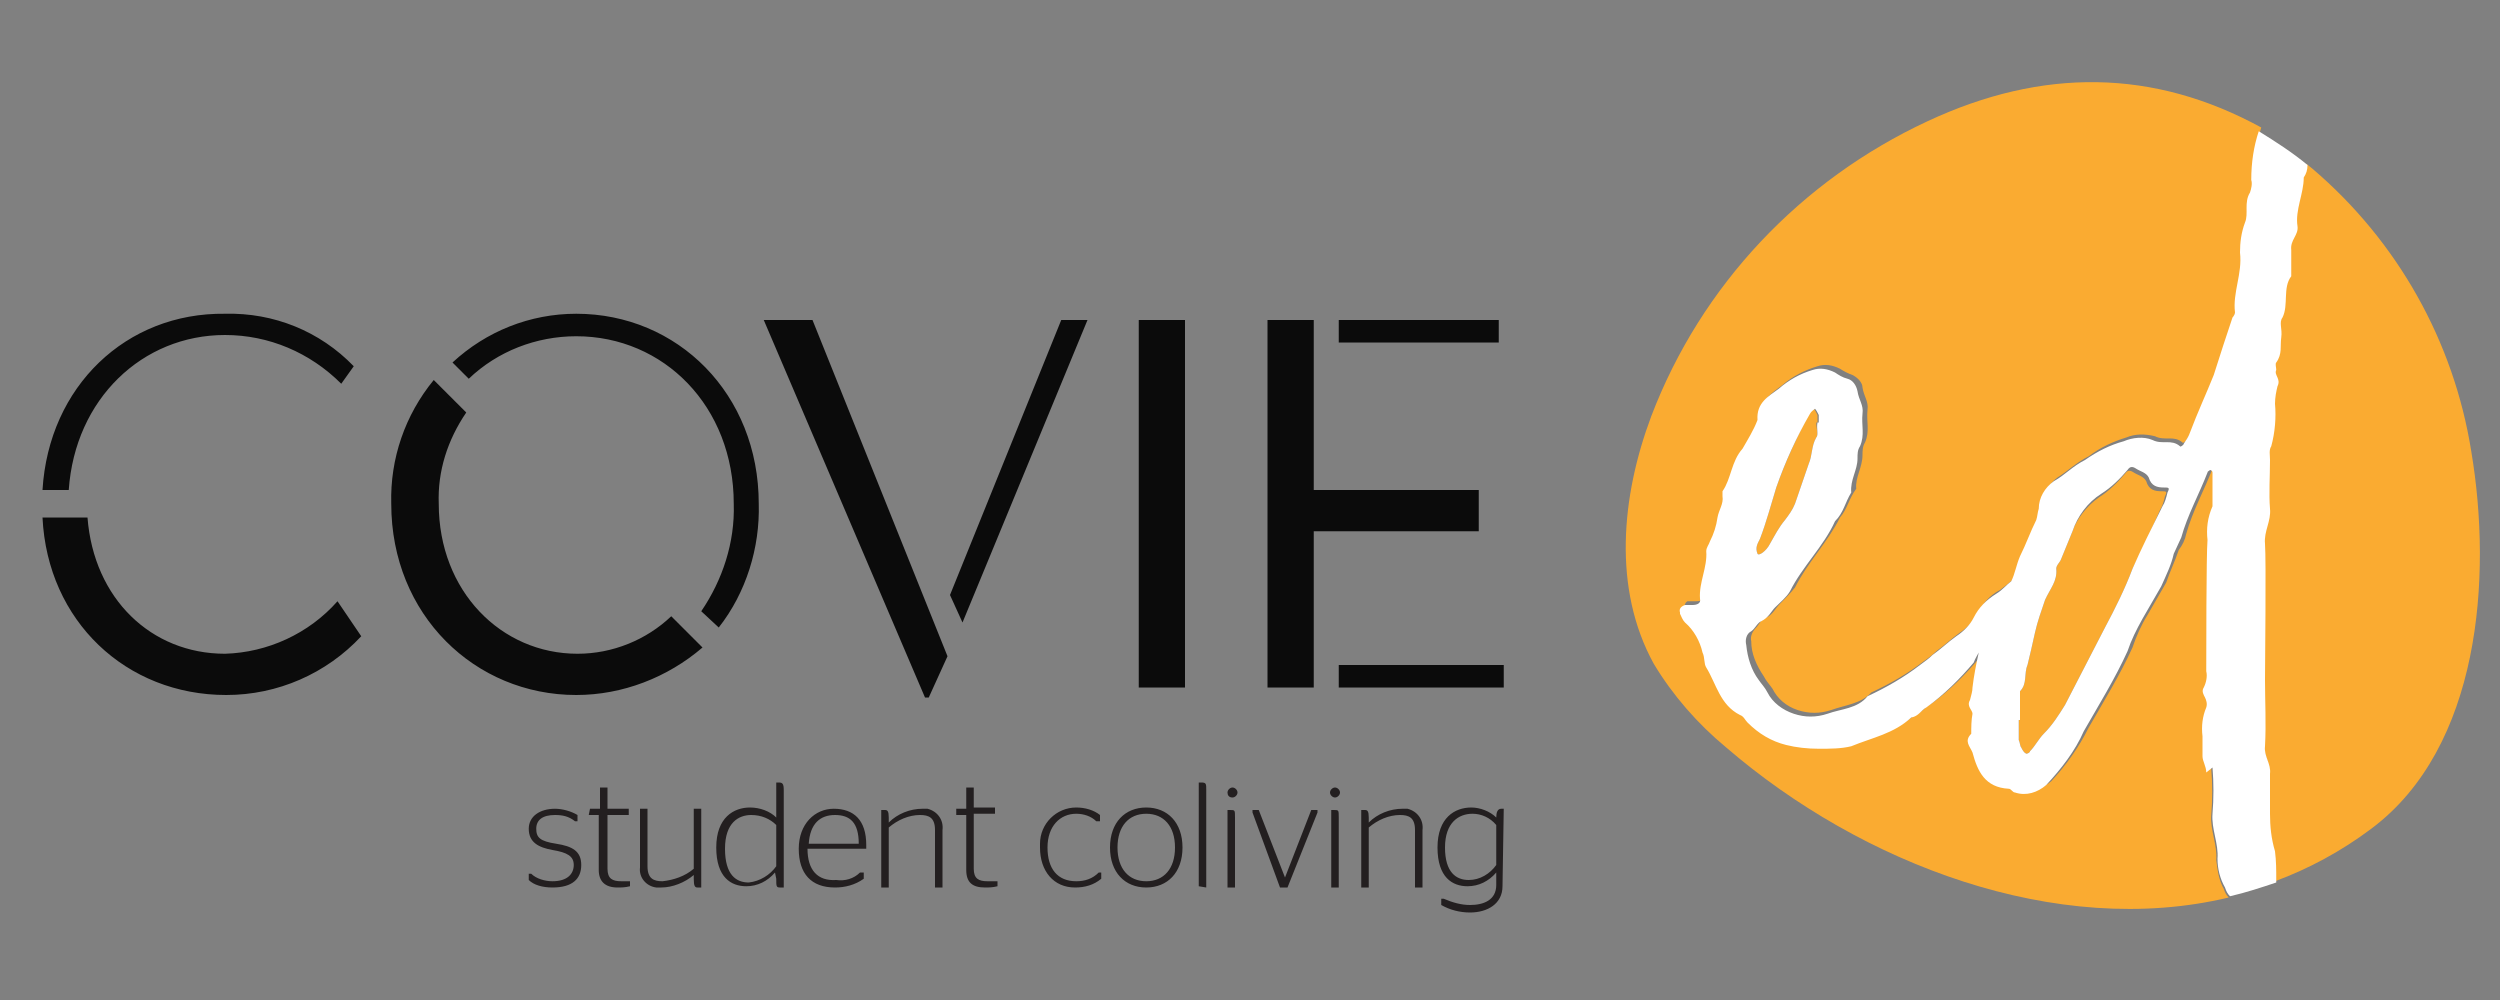 <?xml version="1.0" encoding="utf-8"?>
<!-- Generator: Adobe Illustrator 24.1.2, SVG Export Plug-In . SVG Version: 6.00 Build 0)  -->
<svg version="1.1" id="Layer_1" xmlns="http://www.w3.org/2000/svg" xmlns:xlink="http://www.w3.org/1999/xlink" x="0px" y="0px"
	 viewBox="0 0 200 80" style="enable-background:new 0 0 200 80;" xml:space="preserve">
<rect x="0" y="0" width="200" height="80" fill="#808080" stroke="none"/>
<style type="text/css">
	.st0{fill-rule:evenodd;clip-rule:evenodd;fill:#FAAB31;}
	.st1{fill-rule:evenodd;clip-rule:evenodd;fill:#FFFFFF;}
	.st2{fill-rule:evenodd;clip-rule:evenodd;fill:#0B0B0B;}
	.st3{fill-rule:evenodd;clip-rule:evenodd;fill:#231F20;}
	.st4{fill:none;}
</style>
<path class="st0" d="M154.2,9.7c-10.1,4.7-18.1,13.1-22.1,23.6c-2.4,6.4-3.1,13.8,0.2,19.8c1.5,2.5,3.5,4.8,5.8,6.7
	c10.8,9.3,26.4,15.3,40.2,12c-0.2-0.2-0.3-0.4-0.4-0.7c-0.4-0.7-0.5-1.5-0.6-2.3c0.1-1.2-0.5-2.4-0.4-3.6c0.1-1.2,0.1-2.5,0-3.7
	c0-0.5-0.3-1-0.3-1.3c0-0.5,0-1.1,0-1.6c-0.1-0.8,0-1.6,0.3-2.3c0.1-0.3,0-0.5-0.1-0.8c-0.1-0.2-0.3-0.5-0.1-0.8
	c0.2-0.4,0.3-0.9,0.2-1.3c0-1.1,0-9.4,0.1-10.5c-0.2-0.9,0-1.9,0.4-2.7v-2.7c0-0.1-0.1-0.2-0.2-0.2c-0.1,0.1-0.2,0.1-0.2,0.2
	c-0.7,1.8-1.6,3.4-2.1,5.2c-0.1,0.5-0.3,0.9-0.6,1.3c-0.3,0.9-0.7,1.7-1,2.6l-1.5,2.6c-0.5,0.8-0.9,1.7-1.2,2.6
	c-1,2.2-2.3,4.3-3.5,6.4c-0.8,1.6-1.8,3-3,4.3c-0.7,0.6-1.6,0.8-2.5,0.6c-0.2,0-0.3-0.3-0.5-0.3c-1.9-0.1-2.6-1.3-2.9-2.9
	c-0.2-0.5-0.7-1-0.1-1.5c0-0.5,0-1.1,0.1-1.6c0-0.4-0.5-0.7-0.2-1.1c0.1-0.3,0.1-0.6,0.2-1c0.1-0.9,0.3-1.9,0.5-2.8
	c-0.2,0.3-0.3,0.5-0.4,0.8c-1.1,1.3-2.4,2.6-3.8,3.6c-0.5,0.2-0.7,0.7-1.2,0.8c-1.4,1.2-3.1,1.6-4.8,2.3c-0.9,0.2-1.8,0.2-2.6,0.2
	c-0.9,0-1.7-0.1-2.6-0.3c-1.2-0.3-2.3-0.9-3.1-1.8c-0.2-0.2-0.3-0.5-0.6-0.6c-1.6-0.8-2-2.5-2.7-3.8c-0.2-0.4-0.1-0.8-0.3-1.2
	c-0.2-0.9-0.7-1.7-1.4-2.4c-0.2-0.2-0.3-0.4-0.4-0.7c-0.1-0.3,0-0.6,0.2-0.7c0,0,0.1,0,0.1,0h0.6c0.3,0,0.7-0.1,0.6-0.5
	c-0.1-1.3,0.6-2.5,0.5-3.8c0-0.3,0.2-0.5,0.3-0.8c0.3-0.6,0.5-1.3,0.6-1.9c0.1-0.6,0.5-1.1,0.4-1.7v-0.4c0.8-1,0.8-2.4,1.6-3.4
	c0.4-0.7,0.8-1.5,1.2-2.3c-0.1-1.3,0.9-1.9,1.7-2.5c0.8-0.7,1.8-1.2,2.8-1.5c0.6-0.2,1.2-0.1,1.8,0.2c0.3,0.2,0.7,0.4,1,0.5
	c0.4,0.2,0.8,0.6,0.8,1c0.1,0.7,0.5,1.1,0.4,1.8c-0.1,0.9,0.2,1.7-0.2,2.6c-0.2,0.3-0.2,0.7-0.2,1c0,1-0.6,1.8-0.5,2.7
	c-0.6,0.8-0.7,1.6-1.3,2.3c-1,2-2.6,3.6-3.6,5.6c-0.4,0.5-0.8,0.9-1.2,1.3s-0.6,0.9-1.1,1.1c-0.4,0.1-0.6,0.6-0.8,0.8
	c-0.3,0.3-0.5,0.7-0.4,1.1c0,1,0.4,1.9,1,2.8c0.2,0.4,0.5,0.7,0.7,1c0.4,0.8,1.1,1.4,2,1.7c0.9,0.3,1.8,0.3,2.7,0
	c1.1-0.4,2.4-0.5,3.2-1.4c1.5-0.7,2.9-1.5,4.2-2.5c0.3-0.2,0.7-0.5,1-0.8c0.7-0.5,1.2-1,1.9-1.5c0.6-0.4,1.1-0.9,1.4-1.5
	c0.4-0.8,1-1.5,1.8-1.9c0.4-0.3,0.8-0.6,1.2-1c0.3-0.6,0.4-1.3,0.7-2c0.5-1,0.8-2,1.3-2.9c0.1-0.3,0.1-0.6,0.2-0.9
	c0.1-0.9,0.5-1.7,1.2-2.2c0.8-0.5,1.5-1.2,2.5-1.7c0.9-0.7,2-1.2,3-1.5c0.7-0.3,1.5-0.3,2.3-0.1c0.8,0.4,1.5-0.1,2.2,0.5
	c0,0.1,0.3-0.1,0.3-0.2c0.2-0.3,0.4-0.6,0.5-0.9c0.6-1.6,1.4-3,1.9-4.6s1-3,1.5-4.6c0.1-0.1,0.2-0.2,0.2-0.4
	c-0.2-1.6,0.6-3.1,0.4-4.8c-0.1-0.8,0.1-1.6,0.4-2.4c0.3-0.7-0.1-1.6,0.4-2.4c0.1-0.3,0.2-0.6,0.1-1c0-1.3,0.2-2.6,0.6-3.9
	C172.3,5.5,163.4,5.4,154.2,9.7L154.2,9.7z M181.9,32.1c0.1,1.1,0,2.3-0.3,3.4c-0.2,0.3-0.1,0.8-0.1,1.1c0,1.3-0.1,2.7,0,3.9
	c0.1,1-0.5,1.9-0.4,2.8c0.1,1.2,0,9.6,0,10.9c0,1.7,0.1,3.5,0,5.3c-0.1,0.8,0.5,1.4,0.4,2.2c0,0.7,0,1.3,0,2V65c0,1,0.1,2,0.4,3
	c0.1,0.8,0.1,1.5,0.1,2.3c0,0.1,0,0.1,0,0.2c2.7-1,5.3-2.4,7.7-4.2c8.7-6.5,9.7-20.1,8-30.2c-1.4-8.8-5.9-16.8-12.7-22.6l-0.5-0.4
	c0,0.4-0.1,0.7-0.3,1c0,1.3-0.7,2.6-0.5,3.9c0.1,0.7-0.6,1.1-0.5,1.9c0.1,0.7,0.1,1.4,0,2.1c-0.7,1-0.2,2.3-0.7,3.3
	c-0.3,0.4-0.1,1-0.1,1.6s0.1,1.3-0.4,2c-0.1,0.1,0,0.4,0,0.6c-0.2,0.5,0.4,0.8,0.1,1.3C182.1,31.2,182,31.6,181.9,32.1L181.9,32.1z
	 M167.9,39.8c0.8-0.5,1.5-1.2,2.1-1.9c0.2-0.3,0.4-0.3,0.7-0.1s0.8,0.3,1,0.7c0.2,0.7,0.7,0.8,1.2,0.8c0.4,0,0.5,0,0.3,0.4
	c-0.1,0.4-0.2,0.8-0.4,1.1c-0.7,1.6-1.4,3.2-2.2,4.7c-0.6,1.6-1.4,3.2-2.2,4.7l-3.2,6.2c-0.5,0.8-1,1.6-1.7,2.3
	c-0.4,0.4-0.7,1-1.1,1.4c0,0.1-0.2,0.2-0.3,0.2c-0.2-0.1-0.3-0.3-0.4-0.5c-0.1-0.1-0.1-0.4-0.2-0.6v-1.6h0.1v-2.3
	c0.6-0.6,0.3-1.4,0.6-2.1c0.2-0.8,0.4-1.7,0.6-2.6c0.2-0.9,0.5-1.7,0.8-2.6c0.4-0.9,1-1.5,0.9-2.5c0-0.3,0.3-0.5,0.4-0.8l0.9-2.2
	C166.1,41.6,166.9,40.5,167.9,39.8L167.9,39.8z M144.7,33.1c0.1-0.2,0.3-0.3,0.4-0.4c0.1,0.1,0.2,0.3,0.3,0.5v0.6h-0.1
	c0,0.5,0.2,1,0,1.2c-0.4,0.7-0.3,1.4-0.6,2.1l-1.1,3.2c-0.2,0.5-0.5,0.9-0.8,1.3c-0.5,0.6-0.8,1.2-1.2,1.9c-0.3,0.6-0.9,1-1,0.8
	c-0.2-0.5,0-0.8,0.2-1.2c0.5-1.3,0.9-2.8,1.3-4.1C142.8,37,143.7,35.1,144.7,33.1z"/>
<path class="st1" d="M177,61.4c0.1,1.2,0.1,2.5,0,3.7c-0.1,1.2,0.5,2.4,0.4,3.6c0,0.8,0.2,1.6,0.6,2.3c0.1,0.3,0.2,0.5,0.4,0.7
	c1.3-0.3,2.5-0.7,3.7-1.1c0-0.1,0-0.1,0-0.2c0-0.8,0-1.5-0.1-2.3c-0.3-1-0.4-2-0.4-3v-1.2c0-0.7,0-1.3,0-2c0.1-0.8-0.5-1.4-0.4-2.2
	c0.1-1.8,0-3.6,0-5.3c0-1.2,0.1-9.6,0-10.9c-0.1-1,0.5-1.8,0.4-2.8c-0.1-1.2,0-2.6,0-3.9c0-0.4-0.1-0.8,0.1-1.1
	c0.3-1.1,0.4-2.3,0.3-3.4c0-0.5,0.1-1,0.2-1.4c0.3-0.6-0.3-0.9-0.1-1.3c0-0.2-0.1-0.5,0-0.6c0.5-0.7,0.3-1.3,0.4-2s-0.2-1.2,0.1-1.6
	c0.5-1,0-2.4,0.7-3.3c0-0.7,0-1.4,0-2.1c-0.1-0.8,0.6-1.2,0.5-1.9c-0.2-1.3,0.5-2.6,0.5-3.9c0.2-0.3,0.3-0.6,0.3-1
	c-1.2-1-2.6-1.9-3.9-2.7c-0.4,1.2-0.6,2.5-0.6,3.9c0.1,0.3,0,0.7-0.1,1c-0.5,0.8-0.1,1.7-0.4,2.4c-0.3,0.8-0.4,1.6-0.4,2.4
	c0.2,1.7-0.6,3.2-0.4,4.8c0,0.1-0.1,0.3-0.2,0.4c-0.5,1.5-1,3-1.5,4.6c-0.6,1.5-1.3,3-1.9,4.6c-0.1,0.3-0.3,0.6-0.5,0.9
	c0,0.1-0.3,0.3-0.3,0.2c-0.7-0.6-1.4-0.1-2.2-0.5c-0.7-0.3-1.6-0.2-2.3,0.1c-1.1,0.3-2.1,0.8-3.1,1.5c-1,0.5-1.6,1.2-2.5,1.7
	c-0.7,0.5-1.2,1.3-1.2,2.2c-0.1,0.3-0.1,0.6-0.2,0.9c-0.5,1-0.8,1.9-1.3,2.9c-0.3,0.7-0.4,1.4-0.7,2c-0.4,0.3-0.7,0.7-1.2,1
	c-0.8,0.5-1.4,1.1-1.8,1.9c-0.3,0.6-0.8,1.1-1.4,1.5c-0.7,0.5-1.2,1-1.9,1.5c-0.3,0.3-0.6,0.5-1,0.8c-1.3,1-2.7,1.8-4.2,2.5
	c-0.8,1-2.1,1-3.2,1.4c-0.9,0.3-1.8,0.3-2.7,0c-0.9-0.3-1.7-0.9-2.1-1.7c-0.2-0.4-0.5-0.7-0.7-1c-0.6-0.8-0.9-1.8-1-2.8
	c-0.1-0.4,0-0.9,0.4-1.1c0.3-0.2,0.5-0.7,0.8-0.8c0.6-0.3,0.8-0.8,1.1-1.1c0.4-0.4,0.9-0.8,1.2-1.3c1-2,2.7-3.6,3.6-5.6
	c0.7-0.7,0.8-1.5,1.3-2.3c-0.1-1,0.5-1.8,0.5-2.7c0-0.4,0-0.7,0.2-1c0.4-0.9,0.1-1.7,0.2-2.6c0.1-0.7-0.3-1.1-0.4-1.8
	c-0.1-0.5-0.4-0.9-0.8-1c-0.4-0.1-0.7-0.3-1-0.5c-0.6-0.3-1.2-0.4-1.8-0.2c-1,0.3-1.9,0.8-2.7,1.5c-0.8,0.6-1.8,1.1-1.7,2.5
	c-0.3,0.8-0.8,1.6-1.2,2.3c-0.9,1-0.9,2.4-1.6,3.4v0.4c0.1,0.6-0.3,1.1-0.4,1.7c-0.1,0.7-0.3,1.3-0.6,1.9c-0.1,0.3-0.3,0.5-0.3,0.8
	c0.1,1.3-0.6,2.5-0.5,3.8c0.1,0.4-0.3,0.5-0.6,0.5h-0.6c-0.3,0.1-0.5,0.3-0.4,0.6c0,0,0,0.1,0,0.1c0.1,0.2,0.2,0.5,0.4,0.7
	c0.7,0.6,1.2,1.5,1.4,2.4c0.2,0.4,0.1,0.9,0.3,1.2c0.8,1.3,1.1,3,2.7,3.8c0.3,0.1,0.4,0.4,0.6,0.6c0.9,0.9,1.9,1.5,3.1,1.8
	c0.8,0.2,1.7,0.3,2.6,0.3c0.9,0,1.8,0,2.6-0.2c1.7-0.7,3.4-1,4.8-2.3c0.6-0.1,0.8-0.6,1.2-0.8c1.4-1,2.7-2.3,3.8-3.6
	c0.1-0.3,0.3-0.6,0.4-0.8c-0.2,0.9-0.4,1.9-0.5,2.8c0,0.3-0.1,0.6-0.2,1c-0.3,0.5,0.2,0.8,0.2,1.1c-0.1,0.5-0.1,1.1-0.1,1.6
	c-0.6,0.6-0.1,1,0.1,1.5c0.4,1.5,1,2.8,2.9,2.9c0.2,0,0.3,0.3,0.5,0.3c0.9,0.3,1.8,0,2.5-0.6c1.2-1.3,2.3-2.7,3-4.3
	c1.2-2.1,2.5-4.2,3.5-6.4c0.3-0.9,0.7-1.7,1.2-2.6l1.5-2.6c0.4-0.9,0.8-1.7,1-2.6c0.2-0.4,0.4-0.9,0.6-1.3c0.5-1.8,1.4-3.4,2.1-5.2
	c0-0.1,0.1-0.1,0.2-0.2c0.1,0,0.2,0.1,0.2,0.2v2.7c-0.4,0.9-0.5,1.8-0.4,2.7c-0.1,1.1-0.1,9.4-0.1,10.5c0.1,0.4,0,0.9-0.2,1.3
	c-0.2,0.3,0,0.6,0.1,0.8c0.1,0.2,0.2,0.5,0.1,0.8c-0.3,0.7-0.4,1.5-0.3,2.3c0,0.5,0,1.1,0,1.6c0,0.4,0.3,0.8,0.3,1.3L177,61.4z
	 M170.6,45.5c-0.6,1.6-1.4,3.2-2.2,4.7l-3.2,6.2c-0.5,0.8-1,1.6-1.7,2.3c-0.4,0.4-0.7,1-1.1,1.4c0,0.1-0.2,0.2-0.3,0.2
	c-0.2-0.1-0.3-0.3-0.4-0.5c-0.1-0.1-0.1-0.4-0.2-0.6v-1.6h0.1v-2.3c0.6-0.6,0.3-1.4,0.6-2.1c0.2-0.8,0.4-1.7,0.6-2.6
	c0.2-0.9,0.5-1.7,0.8-2.6c0.4-0.9,1-1.5,0.9-2.5c0-0.3,0.3-0.5,0.4-0.8l0.9-2.2c0.4-1.2,1.2-2.3,2.3-3c0.8-0.5,1.5-1.2,2.1-1.9
	c0.2-0.3,0.4-0.3,0.7-0.1s0.8,0.3,1,0.7c0.2,0.7,0.7,0.8,1.2,0.8c0.4,0,0.5,0,0.3,0.4c-0.1,0.4-0.2,0.8-0.4,1.1
	C172.1,42.3,171.3,43.9,170.6,45.5L170.6,45.5z M145.3,35c-0.4,0.7-0.3,1.4-0.6,2.1l-1.1,3.2c-0.2,0.5-0.5,0.9-0.8,1.3
	c-0.5,0.6-0.8,1.2-1.2,1.9c-0.3,0.6-0.9,1-1,0.8c-0.2-0.5,0-0.8,0.2-1.2c0.5-1.3,0.9-2.8,1.3-4.1c0.7-2,1.6-4,2.7-5.9
	c0.1-0.2,0.3-0.3,0.4-0.4c0.1,0.1,0.2,0.3,0.3,0.5v0.6h-0.1C145.3,34.3,145.5,34.8,145.3,35z"/>
<path class="st2" d="M107.1,53.2h13.2V55h-13.2V53.2z M107.1,25.6h12.8v1.8h-12.8C107.1,27.4,107.1,25.6,107.1,25.6z M101.4,55h3.7
	V42.5h13.2v-3.3h-13.2V25.6h-3.7C101.4,25.6,101.4,55,101.4,55z M91.1,55h3.7V25.6h-3.7L91.1,55L91.1,55z M77,49.8l10-24.2h-2.1
	L76,47.6L77,49.8L77,49.8z M74,55.8h0.3l1.5-3.3L65,25.6h-3.9L74,55.8L74,55.8z M46.1,55.6c-8.1,0-14.8-6.4-14.8-15.3
	c-0.1-3.6,1.1-7.1,3.4-9.9l2.6,2.6c-1.5,2.2-2.3,4.7-2.2,7.3c0,7,5,12,11.1,12c2.8,0,5.5-1.1,7.5-3l2.5,2.5
	C53.4,54.2,49.8,55.6,46.1,55.6z M57.5,50.2c2.2-2.8,3.3-6.4,3.2-9.9c0-8.8-6.5-15.2-14.6-15.2c-3.7,0-7.2,1.4-9.9,3.9l1.3,1.3
	c2.3-2.2,5.4-3.4,8.6-3.4c7,0,12.6,5.6,12.6,13.4c0.1,3.1-0.9,6.1-2.6,8.6L57.5,50.2L57.5,50.2z M18.1,55.6c4.1,0,8-1.7,10.8-4.7
	L27,48.1c-2.3,2.6-5.6,4.1-9,4.2c-5.9,0-10.5-4.4-11-10.9H3.4C3.8,49.7,10.1,55.6,18.1,55.6z M3.4,39.2h2.1
	c0.5-7.3,5.9-12.4,12.5-12.4c3.5,0,6.8,1.4,9.3,3.9l1-1.4c-2.7-2.8-6.4-4.3-10.3-4.2C10.1,25,3.9,30.9,3.4,39.2z"/>
<path class="st3" d="M44.2,71c1.6,0,2.3-0.7,2.3-1.8s-0.7-1.5-2-1.7s-1.6-0.5-1.6-1.2c0-0.7,0.5-1.1,1.5-1.1c0.6,0,1.1,0.1,1.6,0.5
	h0.2v-0.5c-0.5-0.3-1.2-0.5-1.8-0.5c-1.2,0-2.1,0.6-2.1,1.6c0,1.1,0.8,1.5,1.9,1.7c1.2,0.2,1.7,0.5,1.7,1.2c0,0.7-0.5,1.3-1.7,1.3
	c-0.6,0-1.3-0.2-1.7-0.6h-0.2v0.5C42.7,70.8,43.4,71,44.2,71z M47.1,65.2h0.8v4.4c0,0.9,0.5,1.4,1.5,1.4c0.3,0,0.6,0,1-0.1v-0.4
	h-0.7c-0.7,0-1.1-0.2-1.1-1v-4.3h1.7v-0.5h-1.7V63h-0.6v1.7h-0.8L47.1,65.2L47.1,65.2z M55.5,70.3c0,0.6,0.1,0.7,0.3,0.7h0.3v-6.3
	h-0.6v4.8c-0.7,0.6-1.6,0.9-2.5,1c-0.7,0-1.2-0.2-1.2-1.2v-4.6h-0.6v4.7c-0.1,0.8,0.5,1.5,1.3,1.6c0.1,0,0.3,0,0.4,0
	c0.9,0,1.9-0.4,2.6-1L55.5,70.3L55.5,70.3z M62.1,70.3c0,0.6,0,0.7,0.3,0.7h0.3v-7.8c0-0.5-0.1-0.6-0.4-0.6h-0.2v2.8
	c-0.5-0.5-1.3-0.8-2.1-0.8c-1.3,0-2.7,0.8-2.7,3.2s1.2,3.1,2.4,3.1c0.9,0,1.7-0.4,2.3-1.1L62.1,70.3L62.1,70.3z M59.9,70.6
	c-1,0-1.9-0.6-1.9-2.7s1.1-2.7,2.1-2.7c0.8,0,1.5,0.3,2,0.8v3.3C61.6,70,60.8,70.5,59.9,70.6L59.9,70.6z M64.6,67.9h4.7
	c0,0,0-0.2,0-0.3c0-2-1-2.9-2.6-2.9c-1.5,0-2.8,1.2-2.8,3.2c0,2,1,3.1,2.9,3.1c0.8,0,1.6-0.2,2.3-0.7v-0.5h-0.3
	c-0.5,0.5-1.2,0.7-1.9,0.6C65.4,70.5,64.6,69.6,64.6,67.9L64.6,67.9z M66.8,65.2c1.2,0,1.9,0.6,1.9,2.3h-4
	C64.8,65.9,65.6,65.2,66.8,65.2L66.8,65.2z M71.1,65.4c0-0.5-0.1-0.6-0.3-0.6h-0.3V71h0.6v-4.8c0.7-0.6,1.6-1,2.5-1
	c0.7,0,1.2,0.2,1.2,1.2v4.6h0.6v-4.6c0.1-0.8-0.4-1.5-1.2-1.7c-0.1,0-0.3,0-0.4,0c-1,0-2,0.4-2.7,1.1V65.4L71.1,65.4z M76.5,65.2
	h0.8v4.4c0,1,0.5,1.4,1.5,1.4c0.3,0,0.6,0,1-0.1v-0.4H79c-0.7,0-1.1-0.2-1.1-1v-4.4h1.7v-0.5h-1.7V63h-0.6v1.7h-0.8L76.5,65.2
	L76.5,65.2z M86,71c0.8,0,1.5-0.2,2.1-0.7v-0.5h-0.2c-0.5,0.5-1.1,0.7-1.8,0.7c-1.5,0-2.3-1-2.3-2.7c0-1.7,1-2.7,2.3-2.7
	c0.6,0,1.2,0.2,1.6,0.6H88v-0.5c-0.5-0.4-1.2-0.6-1.9-0.6c-1.6,0-2.9,1.3-2.9,2.9c0,0.1,0,0.2,0,0.3C83.2,69.7,84.3,71,86,71L86,71z
	 M91.7,71c1.7,0,2.9-1.2,2.9-3.2s-1.2-3.2-2.9-3.2s-2.9,1.2-2.9,3.2S90,71,91.7,71z M91.7,70.5c-1.4,0-2.3-1-2.3-2.7
	c0-1.7,0.9-2.7,2.3-2.7s2.3,1,2.3,2.7S93.1,70.5,91.7,70.5z M96.5,71v-7.8c0-0.5,0-0.6-0.4-0.6h-0.2v8.3L96.5,71z M98.8,71v-5.6
	c0-0.6,0-0.6-0.4-0.6h-0.2v6.2L98.8,71z M98.6,63.8c0.2,0,0.4-0.2,0.4-0.4c0-0.2-0.2-0.4-0.4-0.4c0,0,0,0,0,0
	c-0.2,0-0.4,0.2-0.4,0.4S98.3,63.8,98.6,63.8C98.6,63.8,98.6,63.8,98.6,63.8z M102.4,71h0.6l2.4-6v-0.2h-0.5l-2.1,5.4l0,0l-2.1-5.4
	h-0.5V65L102.4,71L102.4,71z M107.1,71v-5.6c0-0.6,0-0.6-0.4-0.6h-0.2v6.2L107.1,71z M106.8,63.8c0.2,0,0.4-0.2,0.4-0.4
	S107,63,106.8,63c-0.2,0-0.4,0.2-0.4,0.4l0,0C106.4,63.6,106.6,63.8,106.8,63.8z M109.5,65.4c0-0.5-0.1-0.6-0.3-0.6h-0.3V71h0.6
	v-4.8c0.7-0.6,1.6-1,2.5-1c0.7,0,1.2,0.2,1.2,1.2v4.6h0.6v-4.6c0.1-0.8-0.4-1.5-1.2-1.7c-0.1,0-0.3,0-0.4,0c-1,0-2,0.4-2.7,1.1V65.4
	L109.5,65.4z M120.3,64.7h-0.2c-0.3,0-0.4,0.3-0.4,0.7c-0.5-0.5-1.3-0.8-2-0.8c-1.3,0-2.7,0.8-2.7,3.2s1.2,3.1,2.4,3.1
	c0.9,0,1.7-0.4,2.3-1.1v1c0,1.2-1,1.6-2.1,1.6c-0.7,0-1.4-0.2-2.1-0.5h-0.2v0.5c0.7,0.4,1.5,0.6,2.3,0.6c1.4,0,2.6-0.7,2.6-2.1
	L120.3,64.7L120.3,64.7z M117.5,70.4c-1,0-1.9-0.6-1.9-2.6c0-2,1.1-2.7,2.2-2.7c0.7,0,1.4,0.3,1.9,0.9v3.2
	C119.2,69.9,118.4,70.4,117.5,70.4L117.5,70.4z"/>
<rect x="-6.4" y="-4" class="st4" width="214.6" height="87.5"/>
</svg>

